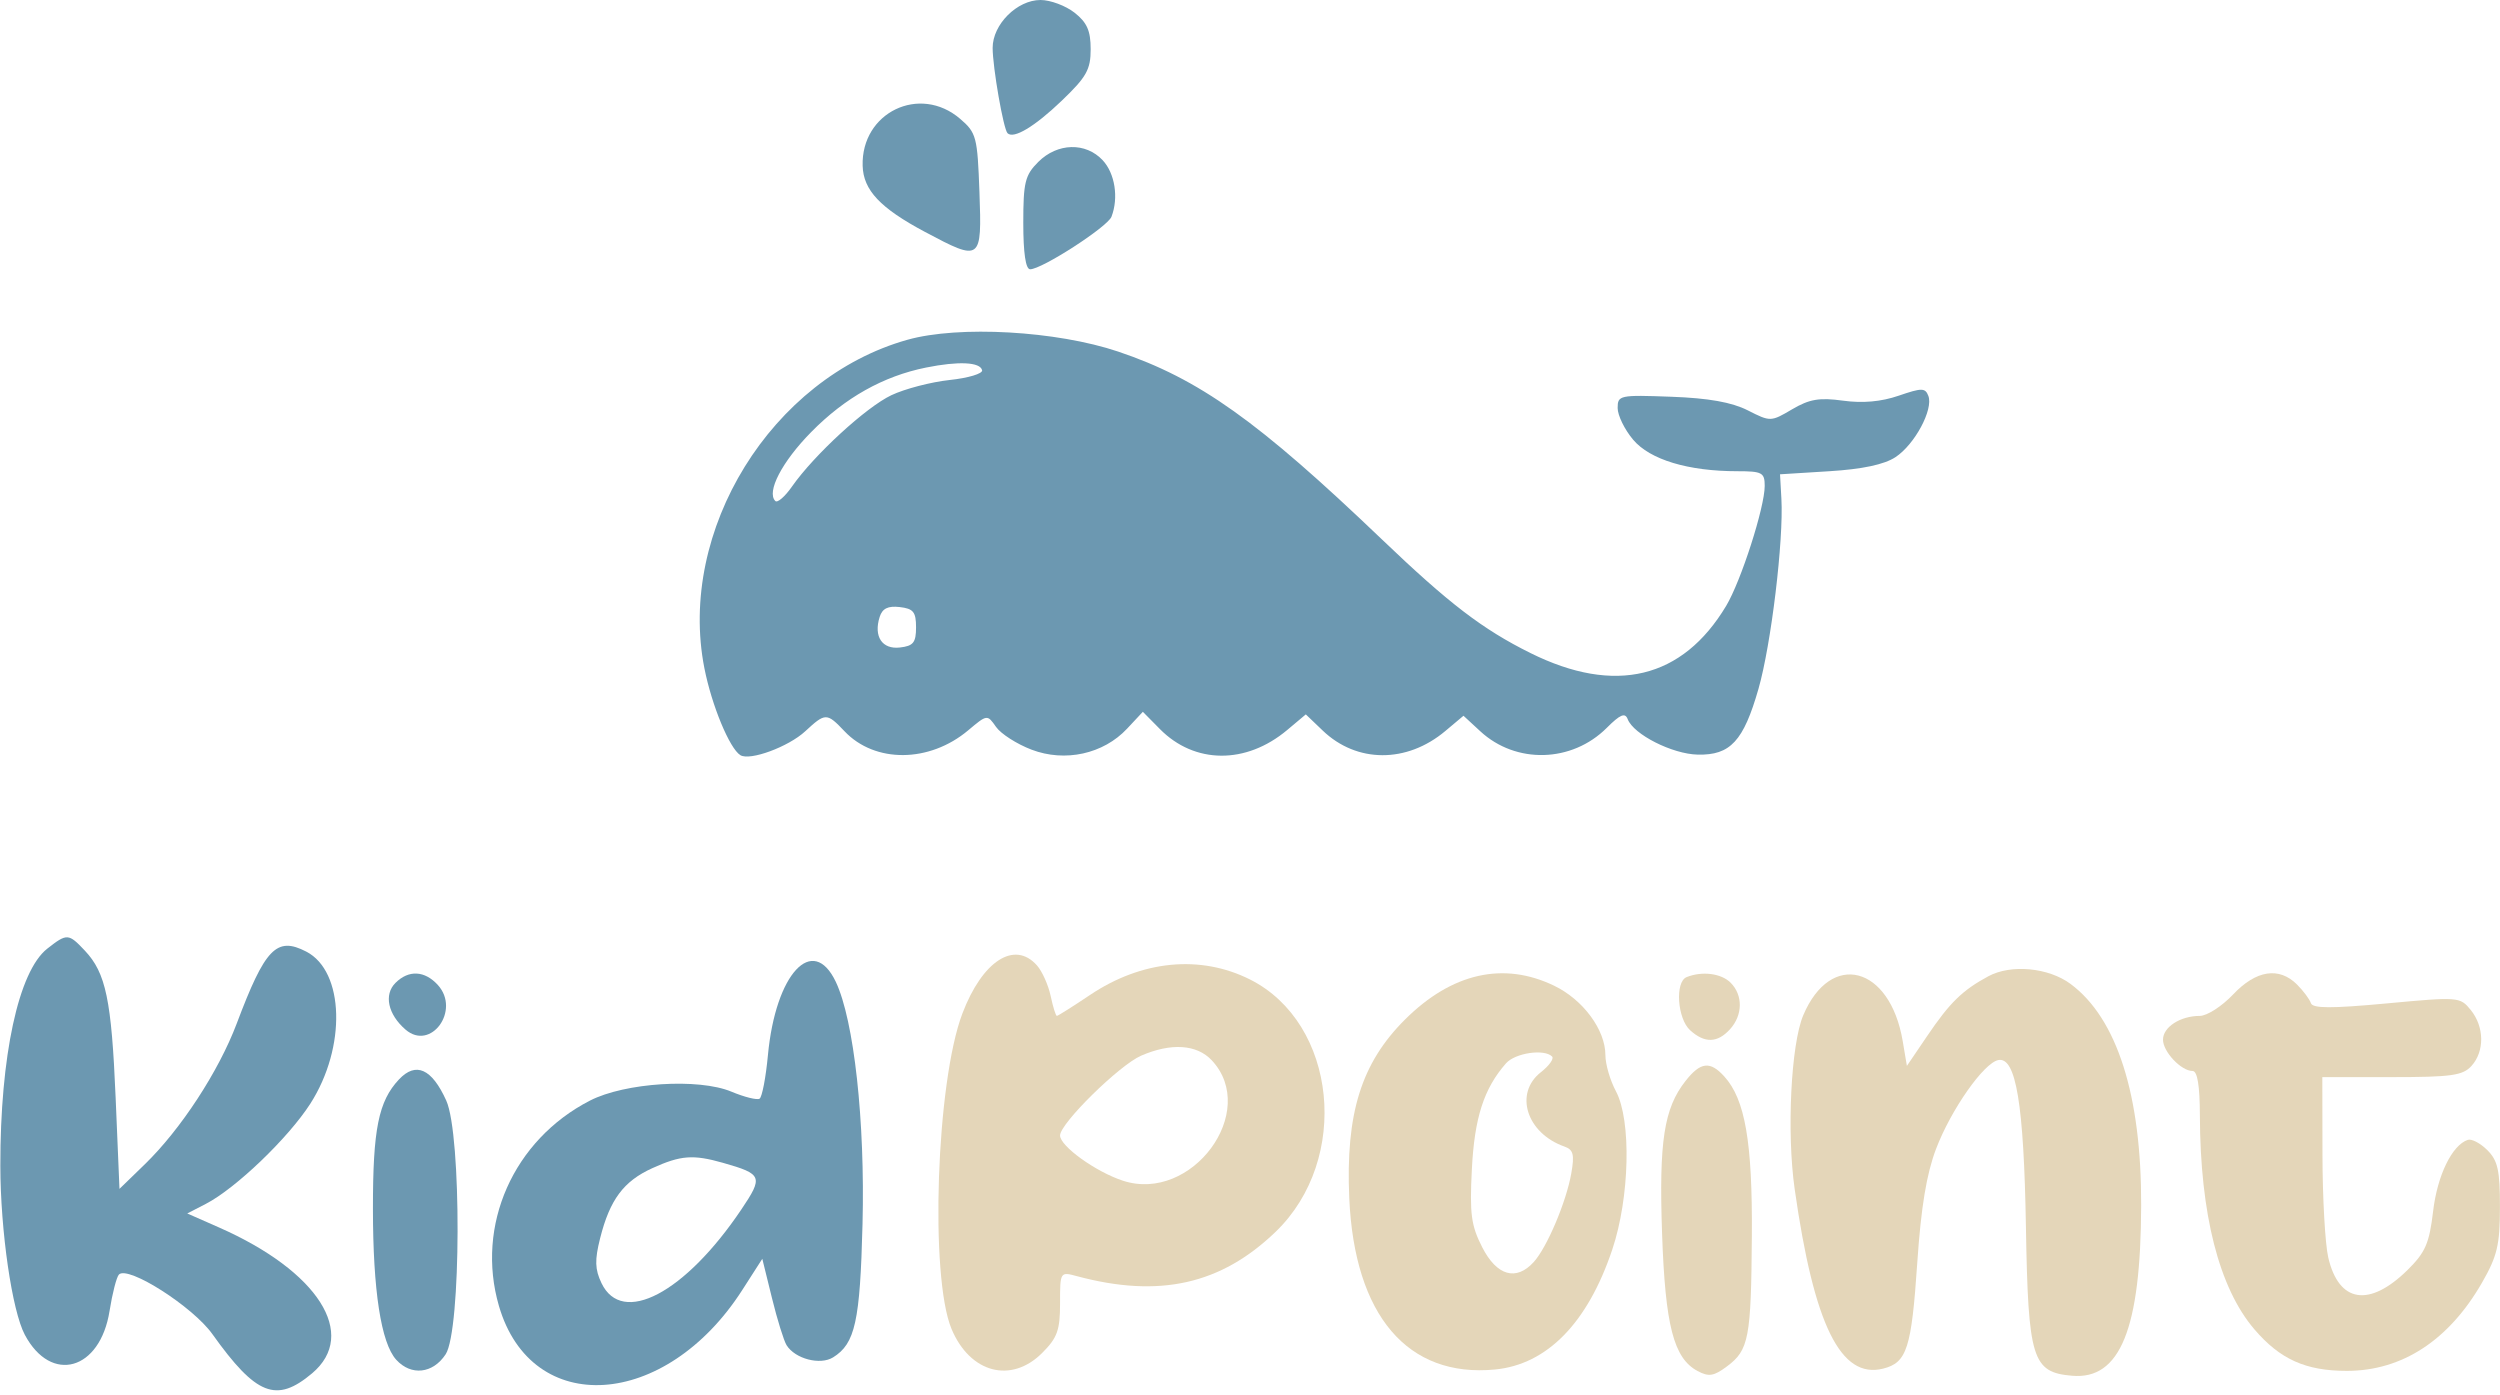 <svg width="86" height="48" viewBox="0 0 86 48" fill="none" xmlns="http://www.w3.org/2000/svg">
    <path fill-rule="evenodd" clip-rule="evenodd"
          d="M38.466 12.095C41.244 13.031 43.271 14.474 47.532 18.55C49.846 20.764 50.997 21.645 52.646 22.464C55.557 23.91 57.876 23.352 59.38 20.842C59.891 19.989 60.706 17.453 60.706 16.715C60.706 16.258 60.617 16.21 59.767 16.21C58.073 16.21 56.758 15.813 56.179 15.125C55.886 14.778 55.647 14.288 55.647 14.036C55.647 13.596 55.717 13.582 57.491 13.648C58.776 13.695 59.574 13.838 60.123 14.116C60.902 14.512 60.917 14.512 61.649 14.08C62.245 13.729 62.587 13.671 63.401 13.783C64.076 13.876 64.713 13.819 65.314 13.612C66.111 13.338 66.228 13.339 66.335 13.618C66.514 14.083 65.866 15.292 65.204 15.726C64.819 15.98 64.064 16.14 62.93 16.21L61.233 16.316L61.28 17.158C61.36 18.587 60.927 22.174 60.492 23.695C59.977 25.494 59.524 25.984 58.402 25.959C57.527 25.94 56.195 25.265 55.993 24.74C55.903 24.505 55.737 24.574 55.271 25.04C54.069 26.239 52.147 26.29 50.919 25.153L50.344 24.622L49.719 25.147C48.394 26.261 46.676 26.255 45.504 25.134L44.92 24.575L44.281 25.111C42.864 26.302 41.094 26.289 39.9 25.079L39.314 24.486L38.771 25.067C37.956 25.938 36.637 26.228 35.485 25.788C34.98 25.596 34.431 25.244 34.264 25.006C33.962 24.574 33.959 24.574 33.306 25.123C31.971 26.245 30.1 26.26 29.052 25.156C28.441 24.513 28.395 24.513 27.7 25.156C27.122 25.691 25.795 26.18 25.469 25.978C25.097 25.748 24.482 24.262 24.231 22.986C23.297 18.248 26.542 13.001 31.217 11.688C32.985 11.191 36.341 11.38 38.466 12.095ZM27.904 14.864C29.065 13.682 30.388 12.939 31.856 12.644C32.976 12.418 33.722 12.454 33.785 12.737C33.81 12.853 33.307 13.004 32.667 13.072C32.027 13.141 31.126 13.376 30.665 13.594C29.792 14.007 28.01 15.645 27.245 16.736C27.003 17.084 26.744 17.308 26.671 17.235C26.36 16.924 26.899 15.886 27.904 14.864ZM30.959 22.274C30.345 22.346 30.046 21.896 30.261 21.221C30.353 20.931 30.547 20.836 30.951 20.883C31.419 20.937 31.512 21.051 31.512 21.579C31.512 22.104 31.419 22.221 30.959 22.274Z"
          fill="#6C98B1"/>
    <path d="M33.028 4.087C33.588 4.567 33.624 4.704 33.693 6.613C33.779 8.984 33.749 9.006 31.823 7.98C30.279 7.158 29.699 6.543 29.675 5.703C29.622 3.867 31.64 2.895 33.028 4.087Z"
          fill="#6C98B1"/>
    <path d="M36.964 0.436C37.394 0.774 37.519 1.058 37.519 1.692C37.519 2.395 37.377 2.648 36.52 3.468C35.59 4.359 34.868 4.791 34.659 4.582C34.518 4.441 34.147 2.315 34.147 1.646C34.147 0.84 34.988 0 35.795 0C36.133 0 36.658 0.196 36.964 0.436Z"
          fill="#6C98B1"/>
    <path d="M37.933 5.513C38.355 5.966 38.486 6.803 38.235 7.455C38.102 7.803 35.842 9.263 35.437 9.263C35.283 9.263 35.201 8.706 35.201 7.675C35.201 6.269 35.26 6.027 35.718 5.569C36.376 4.912 37.349 4.887 37.933 5.513Z"
          fill="#6C98B1"/>
    <path d="M2.92 32.703C3.643 33.472 3.835 34.393 3.978 37.764L4.11 40.897L4.983 40.05C6.221 38.848 7.523 36.854 8.143 35.211C9.12 32.617 9.515 32.208 10.535 32.735C11.848 33.413 11.919 36.025 10.677 37.964C9.921 39.144 8.109 40.882 7.081 41.413L6.442 41.743L7.535 42.225C10.946 43.728 12.331 45.902 10.734 47.244C9.506 48.276 8.811 48.002 7.307 45.895C6.631 44.946 4.408 43.528 4.092 43.843C4.011 43.924 3.865 44.488 3.769 45.096C3.445 47.142 1.761 47.617 0.855 45.919C0.414 45.091 0.015 42.346 0.012 40.105C0.006 36.327 0.636 33.412 1.626 32.634C2.304 32.102 2.356 32.104 2.92 32.703Z"
          fill="#6C98B1"/>
    <path d="M15.351 37.859C15.882 39.034 15.866 45.771 15.33 46.588C14.892 47.256 14.141 47.338 13.63 46.775C13.108 46.199 12.83 44.394 12.829 41.579C12.827 38.84 13.021 37.882 13.725 37.132C14.306 36.515 14.854 36.76 15.351 37.859Z"
          fill="#6C98B1"/>
    <path d="M15.064 33.886C15.85 34.754 14.82 36.17 13.95 35.418C13.345 34.895 13.198 34.216 13.604 33.812C14.058 33.358 14.61 33.386 15.064 33.886Z"
          fill="#6C98B1"/>
    <path fill-rule="evenodd" clip-rule="evenodd"
          d="M28.752 33.776C29.377 35.093 29.761 38.569 29.671 42.105C29.586 45.46 29.418 46.22 28.659 46.693C28.214 46.97 27.354 46.746 27.059 46.276C26.964 46.124 26.737 45.393 26.555 44.651L26.223 43.303L25.53 44.383C22.893 48.487 18.287 48.785 17.163 44.924C16.357 42.153 17.659 39.215 20.294 37.861C21.499 37.242 24.031 37.082 25.16 37.553C25.607 37.74 26.042 37.848 26.129 37.795C26.215 37.742 26.345 37.066 26.417 36.295C26.679 33.493 27.96 32.111 28.752 33.776ZM20.645 42.593C20.979 41.268 21.451 40.634 22.44 40.185C23.419 39.741 23.844 39.709 24.873 40.002C26.227 40.388 26.262 40.477 25.501 41.608C23.562 44.488 21.402 45.625 20.691 44.139C20.465 43.666 20.455 43.346 20.645 42.593Z"
          fill="#6C98B1"/>
    <path fill-rule="evenodd" clip-rule="evenodd"
          d="M35.672 33.211C35.851 33.413 36.063 33.887 36.143 34.263C36.223 34.64 36.319 34.947 36.356 34.947C36.393 34.947 36.904 34.624 37.492 34.23C39.274 33.032 41.291 32.836 43 33.694C45.992 35.197 46.469 39.882 43.883 42.373C42 44.187 39.878 44.661 37.046 43.9C36.468 43.744 36.466 43.747 36.466 44.836C36.466 45.761 36.372 46.021 35.85 46.542C34.784 47.607 33.367 47.232 32.733 45.716C31.98 43.915 32.209 37.225 33.106 34.865C33.794 33.053 34.902 32.339 35.672 33.211ZM36.466 39.06C36.466 38.647 38.503 36.642 39.255 36.315C40.287 35.868 41.17 35.925 41.684 36.474C43.33 38.233 40.998 41.392 38.627 40.616C37.693 40.31 36.466 39.427 36.466 39.06Z"
          fill="#E4D6B9"/>
    <path fill-rule="evenodd" clip-rule="evenodd"
          d="M53.465 33.91C54.461 34.391 55.226 35.429 55.226 36.298C55.226 36.609 55.388 37.166 55.587 37.537C56.124 38.54 56.063 41.194 55.462 42.986C54.616 45.51 53.218 46.939 51.429 47.111C48.422 47.399 46.595 45.254 46.415 41.222C46.286 38.304 46.827 36.57 48.337 35.067C49.944 33.469 51.723 33.068 53.465 33.91ZM50.632 40.225C50.721 38.452 51.045 37.446 51.806 36.579C52.12 36.222 53.121 36.073 53.392 36.344C53.465 36.417 53.291 36.661 53.005 36.885C52.08 37.612 52.513 38.98 53.813 39.44C54.124 39.549 54.167 39.716 54.052 40.366C53.88 41.345 53.217 42.911 52.761 43.413C52.158 44.079 51.491 43.889 50.99 42.909C50.606 42.157 50.554 41.764 50.632 40.225Z"
          fill="#E4D6B9"/>
    <path d="M59.318 37.033C60.032 37.82 60.286 39.29 60.264 42.507C60.239 46.032 60.161 46.442 59.41 47.002C58.955 47.342 58.782 47.369 58.396 47.163C57.573 46.722 57.284 45.6 57.175 42.421C57.066 39.261 57.241 38.127 57.982 37.185C58.5 36.528 58.827 36.49 59.318 37.033Z"
          fill="#E4D6B9"/>
    <path d="M59.532 33.804C59.962 34.233 59.954 34.919 59.514 35.404C59.081 35.882 58.642 35.894 58.141 35.441C57.7 35.043 57.615 33.776 58.019 33.613C58.55 33.399 59.209 33.482 59.532 33.804Z"
          fill="#E4D6B9"/>
    <path d="M71.227 33.847C72.826 35.032 73.669 37.678 73.656 41.474C73.643 45.72 72.933 47.469 71.28 47.326C69.908 47.208 69.769 46.758 69.692 42.206C69.621 37.986 69.35 36.349 68.743 36.466C68.243 36.562 67.115 38.17 66.601 39.52C66.273 40.383 66.085 41.519 65.955 43.427C65.755 46.388 65.598 46.876 64.778 47.081C63.319 47.447 62.401 45.581 61.736 40.899C61.459 38.951 61.609 35.924 62.032 34.925C62.977 32.693 65.014 33.221 65.453 35.812L65.597 36.667L66.287 35.65C67.073 34.488 67.505 34.066 68.4 33.583C69.18 33.163 70.466 33.283 71.227 33.847Z"
          fill="#E4D6B9"/>
    <path d="M79.018 33.868C79.235 34.086 79.45 34.373 79.495 34.508C79.557 34.692 80.191 34.695 82.099 34.518C84.577 34.287 84.627 34.291 84.994 34.744C85.463 35.322 85.474 36.166 85.019 36.668C84.72 36.998 84.328 37.053 82.279 37.053H79.888L79.893 39.737C79.895 41.213 79.985 42.797 80.092 43.258C80.455 44.82 81.505 44.984 82.823 43.684C83.434 43.081 83.569 42.769 83.699 41.667C83.845 40.432 84.351 39.391 84.893 39.211C85.024 39.167 85.326 39.327 85.566 39.566C85.925 39.925 86 40.264 85.998 41.526C85.997 42.825 85.905 43.212 85.382 44.122C84.242 46.107 82.632 47.158 80.731 47.158C79.317 47.158 78.436 46.762 77.552 45.73C76.335 44.31 75.685 41.76 75.676 38.368C75.673 37.345 75.591 36.842 75.425 36.842C75.032 36.842 74.407 36.181 74.407 35.764C74.407 35.332 75.004 34.947 75.672 34.947C75.919 34.947 76.435 34.616 76.817 34.211C77.609 33.372 78.399 33.25 79.018 33.868Z"
          fill="#E4D6B9"/>
</svg>



